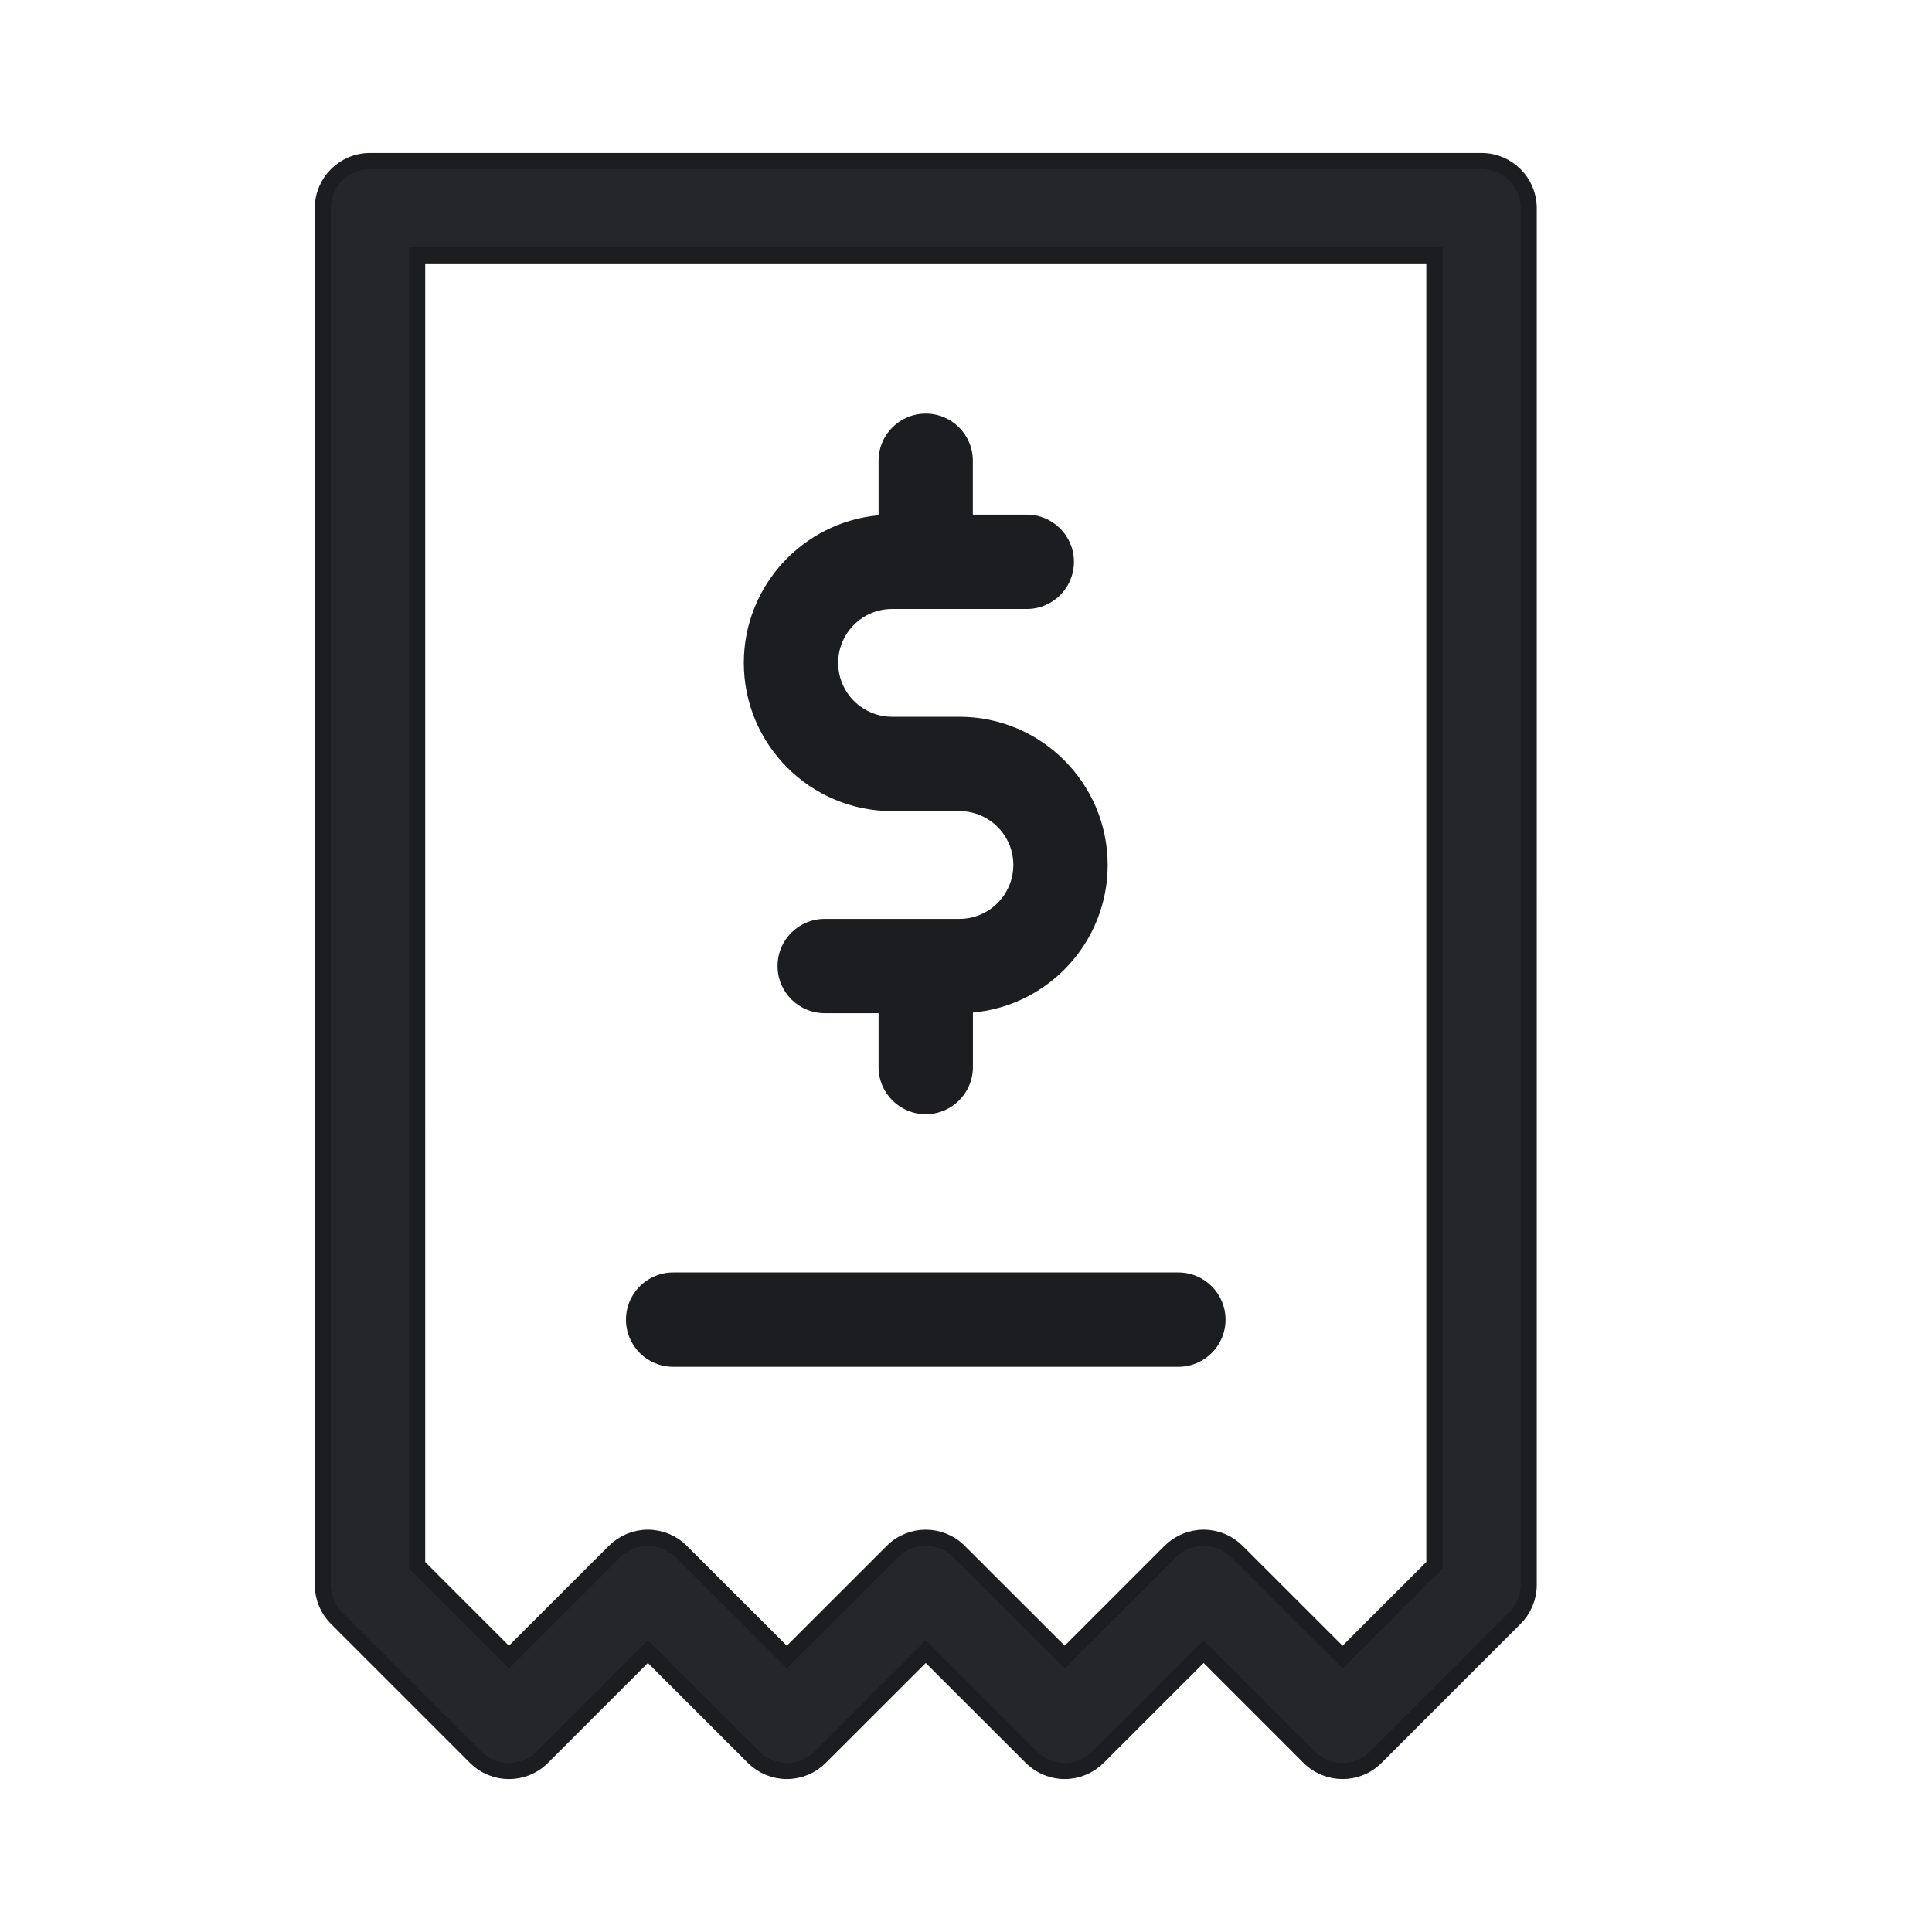 <svg xmlns="http://www.w3.org/2000/svg" width="24" height="24" viewBox="0 0 24 24">
    <g fill="none" fill-rule="evenodd">
        <g>
            <g>
                <g>
                    <path d="M0 0L24 0 24 24 0 24z" transform="translate(-997, -103) translate(981, 75) translate(16, 28)"/>
                    <g fill-rule="nonzero">
                        <path fill="#1B1D21" d="M7.918 6.904h-.836c-.37 0-.67-.3-.67-.67 0-.369.3-.669.67-.669h1.673c.324 0 .586-.262.586-.586 0-.323-.262-.586-.586-.586h-.67v-.669c0-.324-.261-.586-.585-.586-.324 0-.586.262-.586.586v.677c-.937.085-1.674.875-1.674 1.833 0 1.016.826 1.842 1.842 1.842h.836c.37 0 .67.3.67.669 0 .369-.3.67-.67.67H6.245c-.324 0-.586.261-.586.585 0 .324.262.586.586.586h.669v.67c0 .323.262.585.586.585.324 0 .586-.262.586-.586v-.677c.937-.085 1.674-.874 1.674-1.833 0-1.015-.826-1.841-1.842-1.841zM10.638 13.807H4.362c-.324 0-.586.263-.586.586 0 .324.262.586.586.586h6.276c.324 0 .586-.262.586-.586 0-.323-.262-.586-.586-.586z" transform="translate(-997, -103) translate(981, 75) translate(16, 28) translate(4, 2)"/>
                        <path fill="#24262A" stroke="#1B1D21" stroke-width=".2" d="M14.404 0H.596C.273 0 .01.262.01.586v17.102c0 .156.062.305.172.414l1.726 1.726c.229.23.6.23.829 0l1.311-1.311 1.312 1.311c.11.11.259.172.414.172.156 0 .305-.062.414-.172L7.5 18.517l1.312 1.311c.11.11.259.172.414.172.155 0 .304-.062.414-.172l1.312-1.311 1.311 1.311c.115.115.265.172.415.172.15 0 .3-.057.414-.172l1.726-1.726c.11-.11.172-.258.172-.414V.586c0-.324-.263-.586-.586-.586zm-1.726 18.585l-1.312-1.311c-.11-.11-.259-.172-.414-.172-.156 0-.305.062-.415.172l-1.311 1.311-1.312-1.311c-.229-.229-.6-.229-.828 0l-1.312 1.311-1.312-1.311c-.11-.11-.258-.172-.414-.172-.155 0-.304.062-.414.172l-1.312 1.311-1.14-1.14V1.172h12.636v16.273h0l-1.14 1.14z" transform="translate(-997, -103) translate(981, 75) translate(16, 28) translate(4, 2)"/>
                    </g>
                </g>
            </g>
        </g>
    </g>
</svg>
